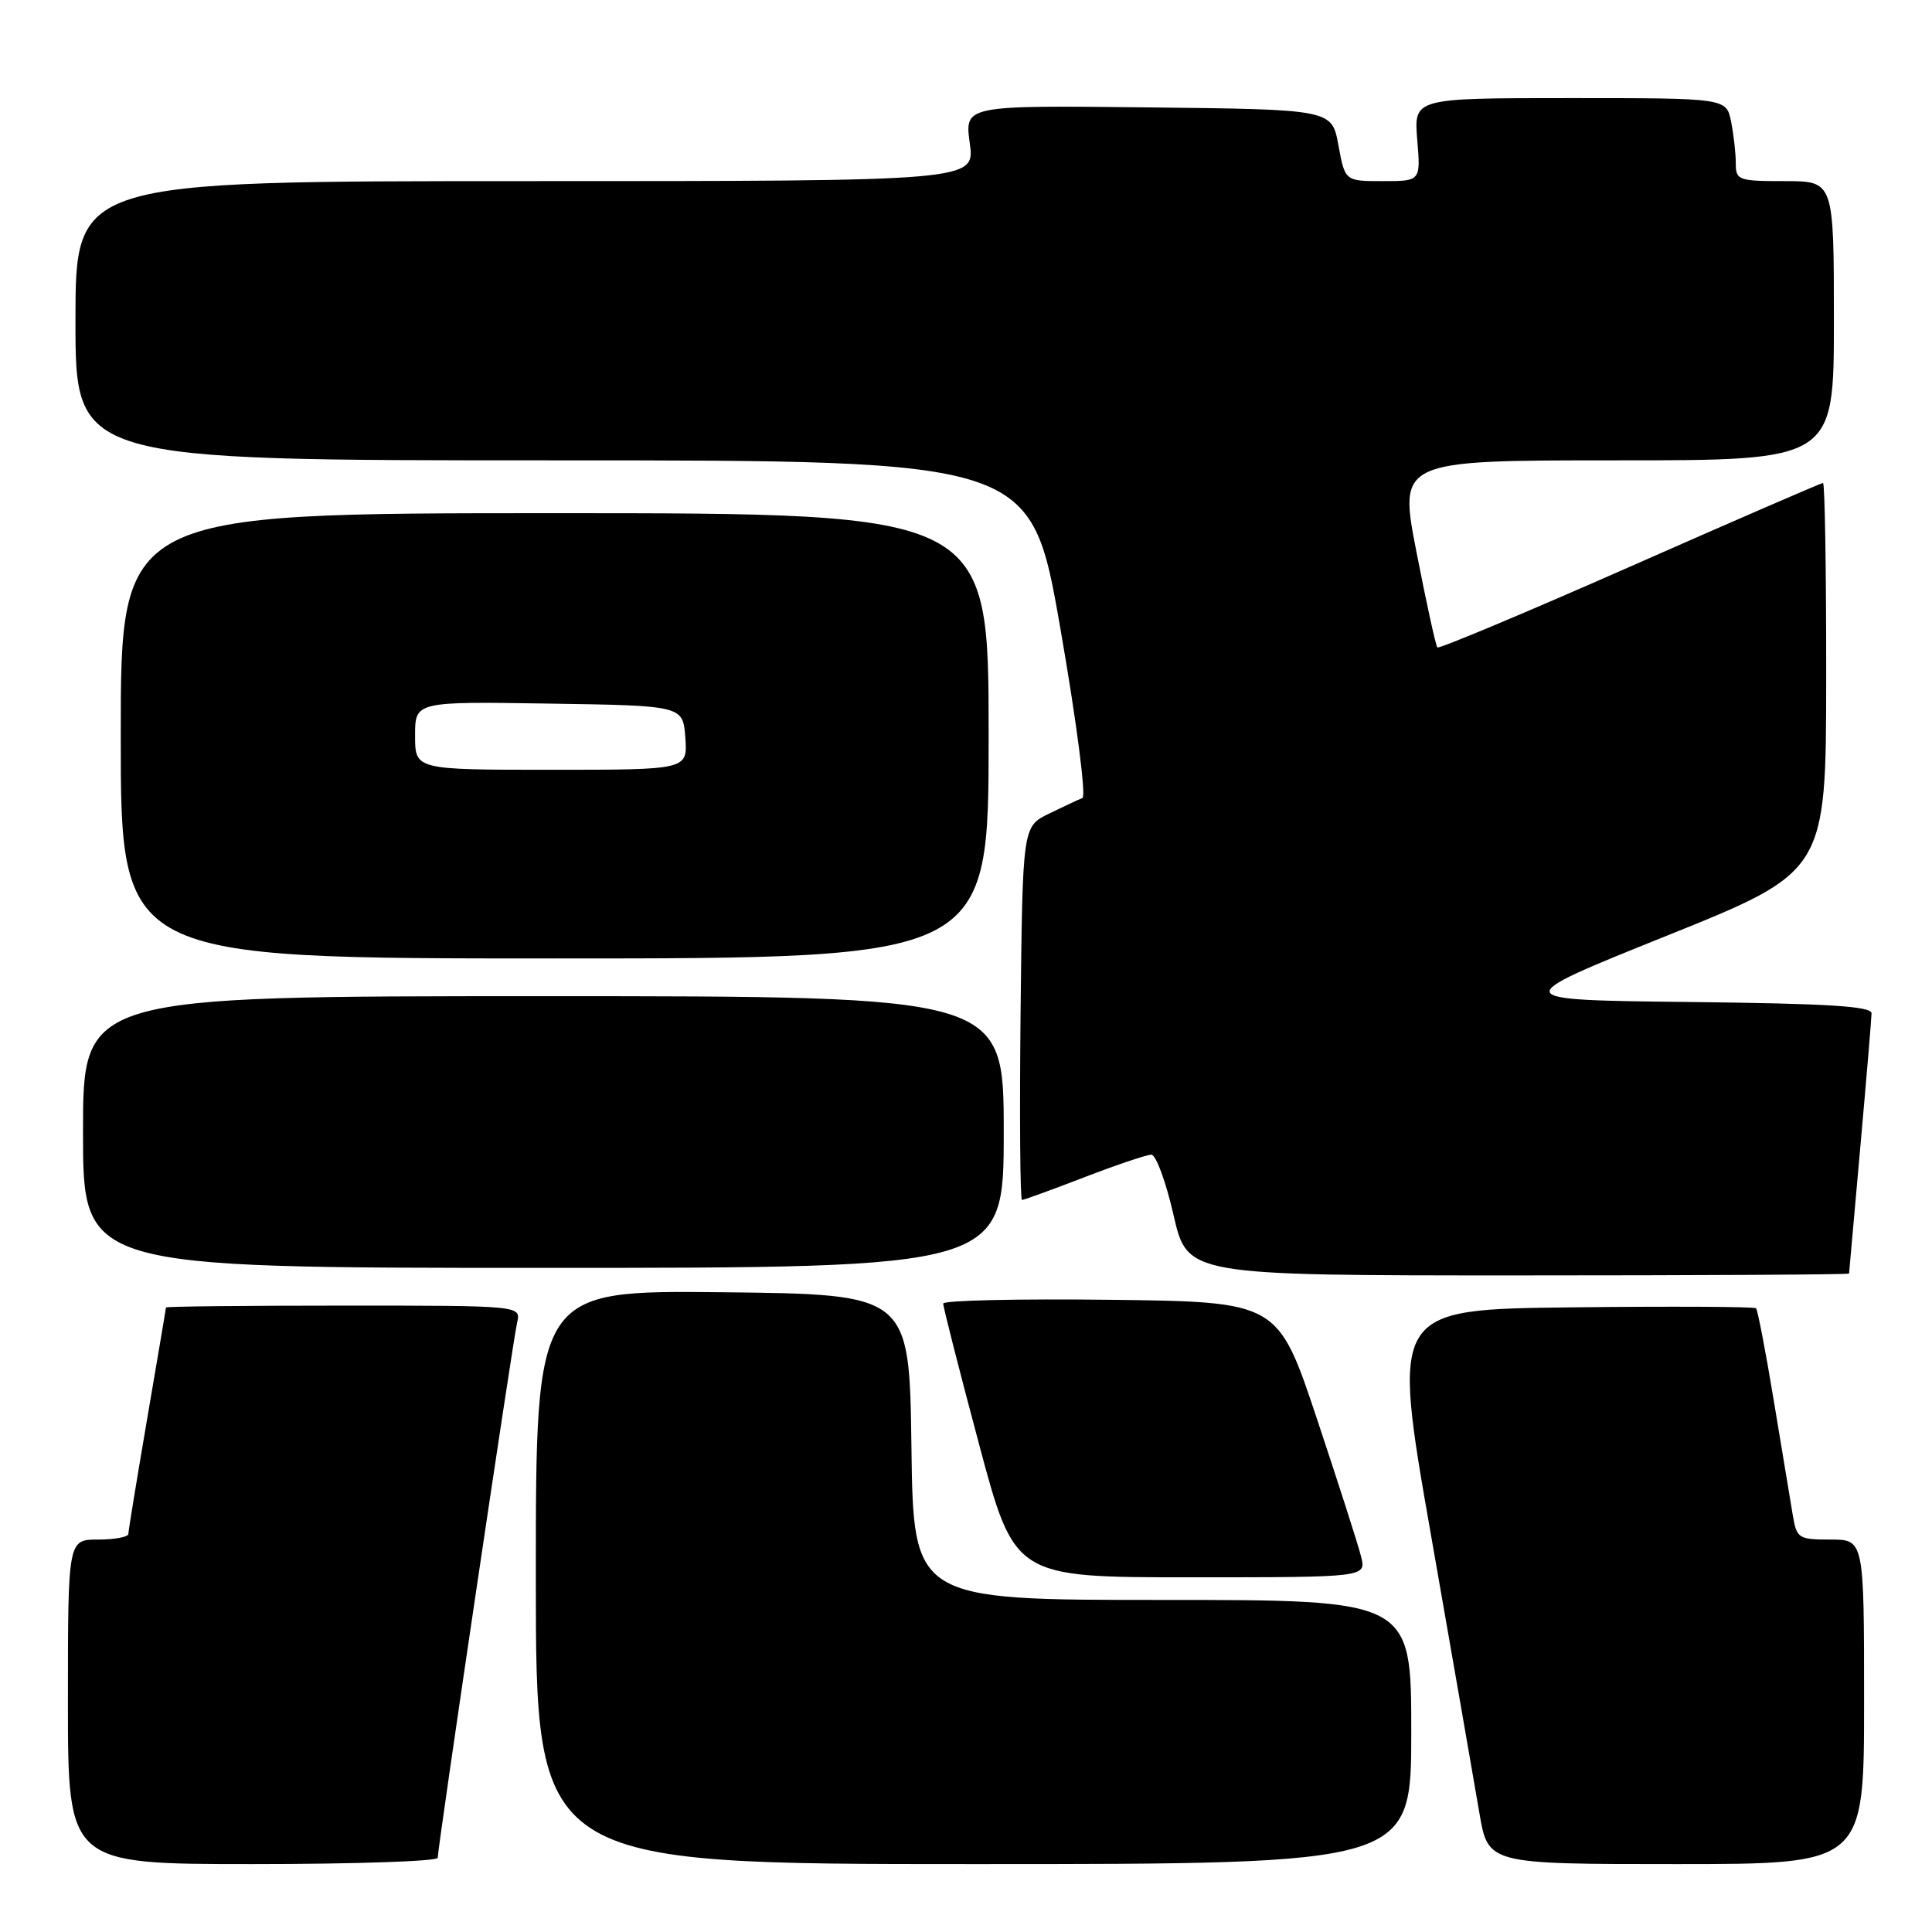 <?xml version="1.0" encoding="UTF-8" standalone="no"?>
<!DOCTYPE svg PUBLIC "-//W3C//DTD SVG 1.1//EN" "http://www.w3.org/Graphics/SVG/1.1/DTD/svg11.dtd" >
<svg xmlns="http://www.w3.org/2000/svg" xmlns:xlink="http://www.w3.org/1999/xlink" version="1.1" viewBox="0 0 256 256">
 <g >
 <path fill="currentColor"
d=" M 58.00 246.17 C 58.00 244.81 67.95 177.69 68.52 175.25 C 69.04 173.00 69.04 173.00 45.52 173.00 C 32.58 173.00 22.00 173.11 21.99 173.25 C 21.99 173.39 20.86 180.03 19.50 188.00 C 18.14 195.97 17.01 202.84 17.01 203.25 C 17.00 203.66 15.20 204.00 13.00 204.00 C 9.00 204.00 9.00 204.00 9.00 225.50 C 9.00 247.00 9.00 247.00 33.50 247.00 C 46.98 247.00 58.00 246.63 58.00 246.17 Z  M 187.00 229.50 C 187.00 212.00 187.00 212.00 154.02 212.00 C 121.04 212.00 121.04 212.00 120.77 191.75 C 120.50 171.50 120.50 171.50 95.75 171.23 C 71.00 170.97 71.00 170.97 71.00 208.98 C 71.00 247.00 71.00 247.00 129.00 247.00 C 187.00 247.00 187.00 247.00 187.00 229.50 Z  M 247.00 225.50 C 247.00 204.00 247.00 204.00 242.55 204.00 C 238.30 204.00 238.07 203.85 237.55 200.75 C 237.25 198.96 236.12 192.15 235.04 185.62 C 233.96 179.08 232.90 173.56 232.68 173.35 C 232.47 173.14 221.51 173.08 208.34 173.23 C 184.37 173.50 184.37 173.50 189.63 203.50 C 192.52 220.00 195.40 236.54 196.03 240.25 C 197.18 247.00 197.18 247.00 222.09 247.00 C 247.00 247.00 247.00 247.00 247.00 225.50 Z  M 180.35 206.25 C 179.98 204.74 177.34 196.53 174.50 188.00 C 169.33 172.50 169.33 172.50 147.16 172.23 C 134.97 172.08 124.99 172.31 124.98 172.73 C 124.97 173.15 127.09 181.49 129.70 191.25 C 134.43 209.00 134.43 209.00 157.74 209.00 C 181.04 209.00 181.04 209.00 180.35 206.25 Z  M 245.01 168.75 C 245.02 168.61 245.69 161.07 246.50 152.00 C 247.31 142.93 247.98 134.95 247.99 134.27 C 248.00 133.33 242.18 132.97 223.84 132.77 C 199.69 132.50 199.69 132.50 220.83 124.00 C 241.96 115.50 241.96 115.50 241.98 89.75 C 241.99 75.59 241.80 64.00 241.56 64.00 C 241.31 64.00 229.80 68.99 215.98 75.09 C 202.15 81.19 190.67 86.00 190.46 85.79 C 190.25 85.58 189.01 79.92 187.70 73.20 C 185.32 61.00 185.32 61.00 214.16 61.00 C 243.00 61.00 243.00 61.00 243.00 42.50 C 243.00 24.00 243.00 24.00 236.50 24.00 C 230.32 24.00 230.00 23.88 230.00 21.62 C 230.00 20.32 229.72 17.84 229.38 16.12 C 228.75 13.00 228.75 13.00 208.04 13.00 C 187.34 13.00 187.34 13.00 187.79 18.50 C 188.25 24.00 188.25 24.00 183.23 24.00 C 178.22 24.00 178.22 24.00 177.35 19.25 C 176.48 14.50 176.48 14.50 152.14 14.23 C 127.81 13.96 127.81 13.96 128.50 18.98 C 129.19 24.00 129.19 24.00 69.59 24.00 C 10.00 24.00 10.00 24.00 10.00 42.50 C 10.00 61.00 10.00 61.00 73.31 61.00 C 136.62 61.00 136.62 61.00 140.49 83.19 C 142.65 95.59 143.94 105.54 143.43 105.74 C 142.92 105.94 140.93 106.87 139.00 107.81 C 135.50 109.52 135.50 109.52 135.23 134.26 C 135.09 147.87 135.17 159.00 135.42 159.00 C 135.67 159.00 139.38 157.65 143.66 156.00 C 147.95 154.35 151.95 153.00 152.56 153.00 C 153.17 153.00 154.50 156.60 155.50 161.00 C 157.33 169.00 157.33 169.00 201.16 169.00 C 225.27 169.00 245.01 168.89 245.01 168.75 Z  M 133.00 150.00 C 133.00 132.00 133.00 132.00 72.00 132.00 C 11.00 132.00 11.00 132.00 11.00 150.00 C 11.00 168.00 11.00 168.00 72.00 168.00 C 133.00 168.00 133.00 168.00 133.00 150.00 Z  M 131.00 97.50 C 131.00 68.00 131.00 68.00 73.50 68.00 C 16.00 68.00 16.00 68.00 16.00 97.50 C 16.00 127.00 16.00 127.00 73.50 127.00 C 131.00 127.00 131.00 127.00 131.00 97.50 Z  M 55.00 97.48 C 55.00 92.95 55.00 92.95 72.75 93.23 C 90.50 93.50 90.50 93.50 90.81 97.75 C 91.11 102.00 91.11 102.00 73.06 102.00 C 55.00 102.00 55.00 102.00 55.00 97.48 Z "/>
</g>
</svg>